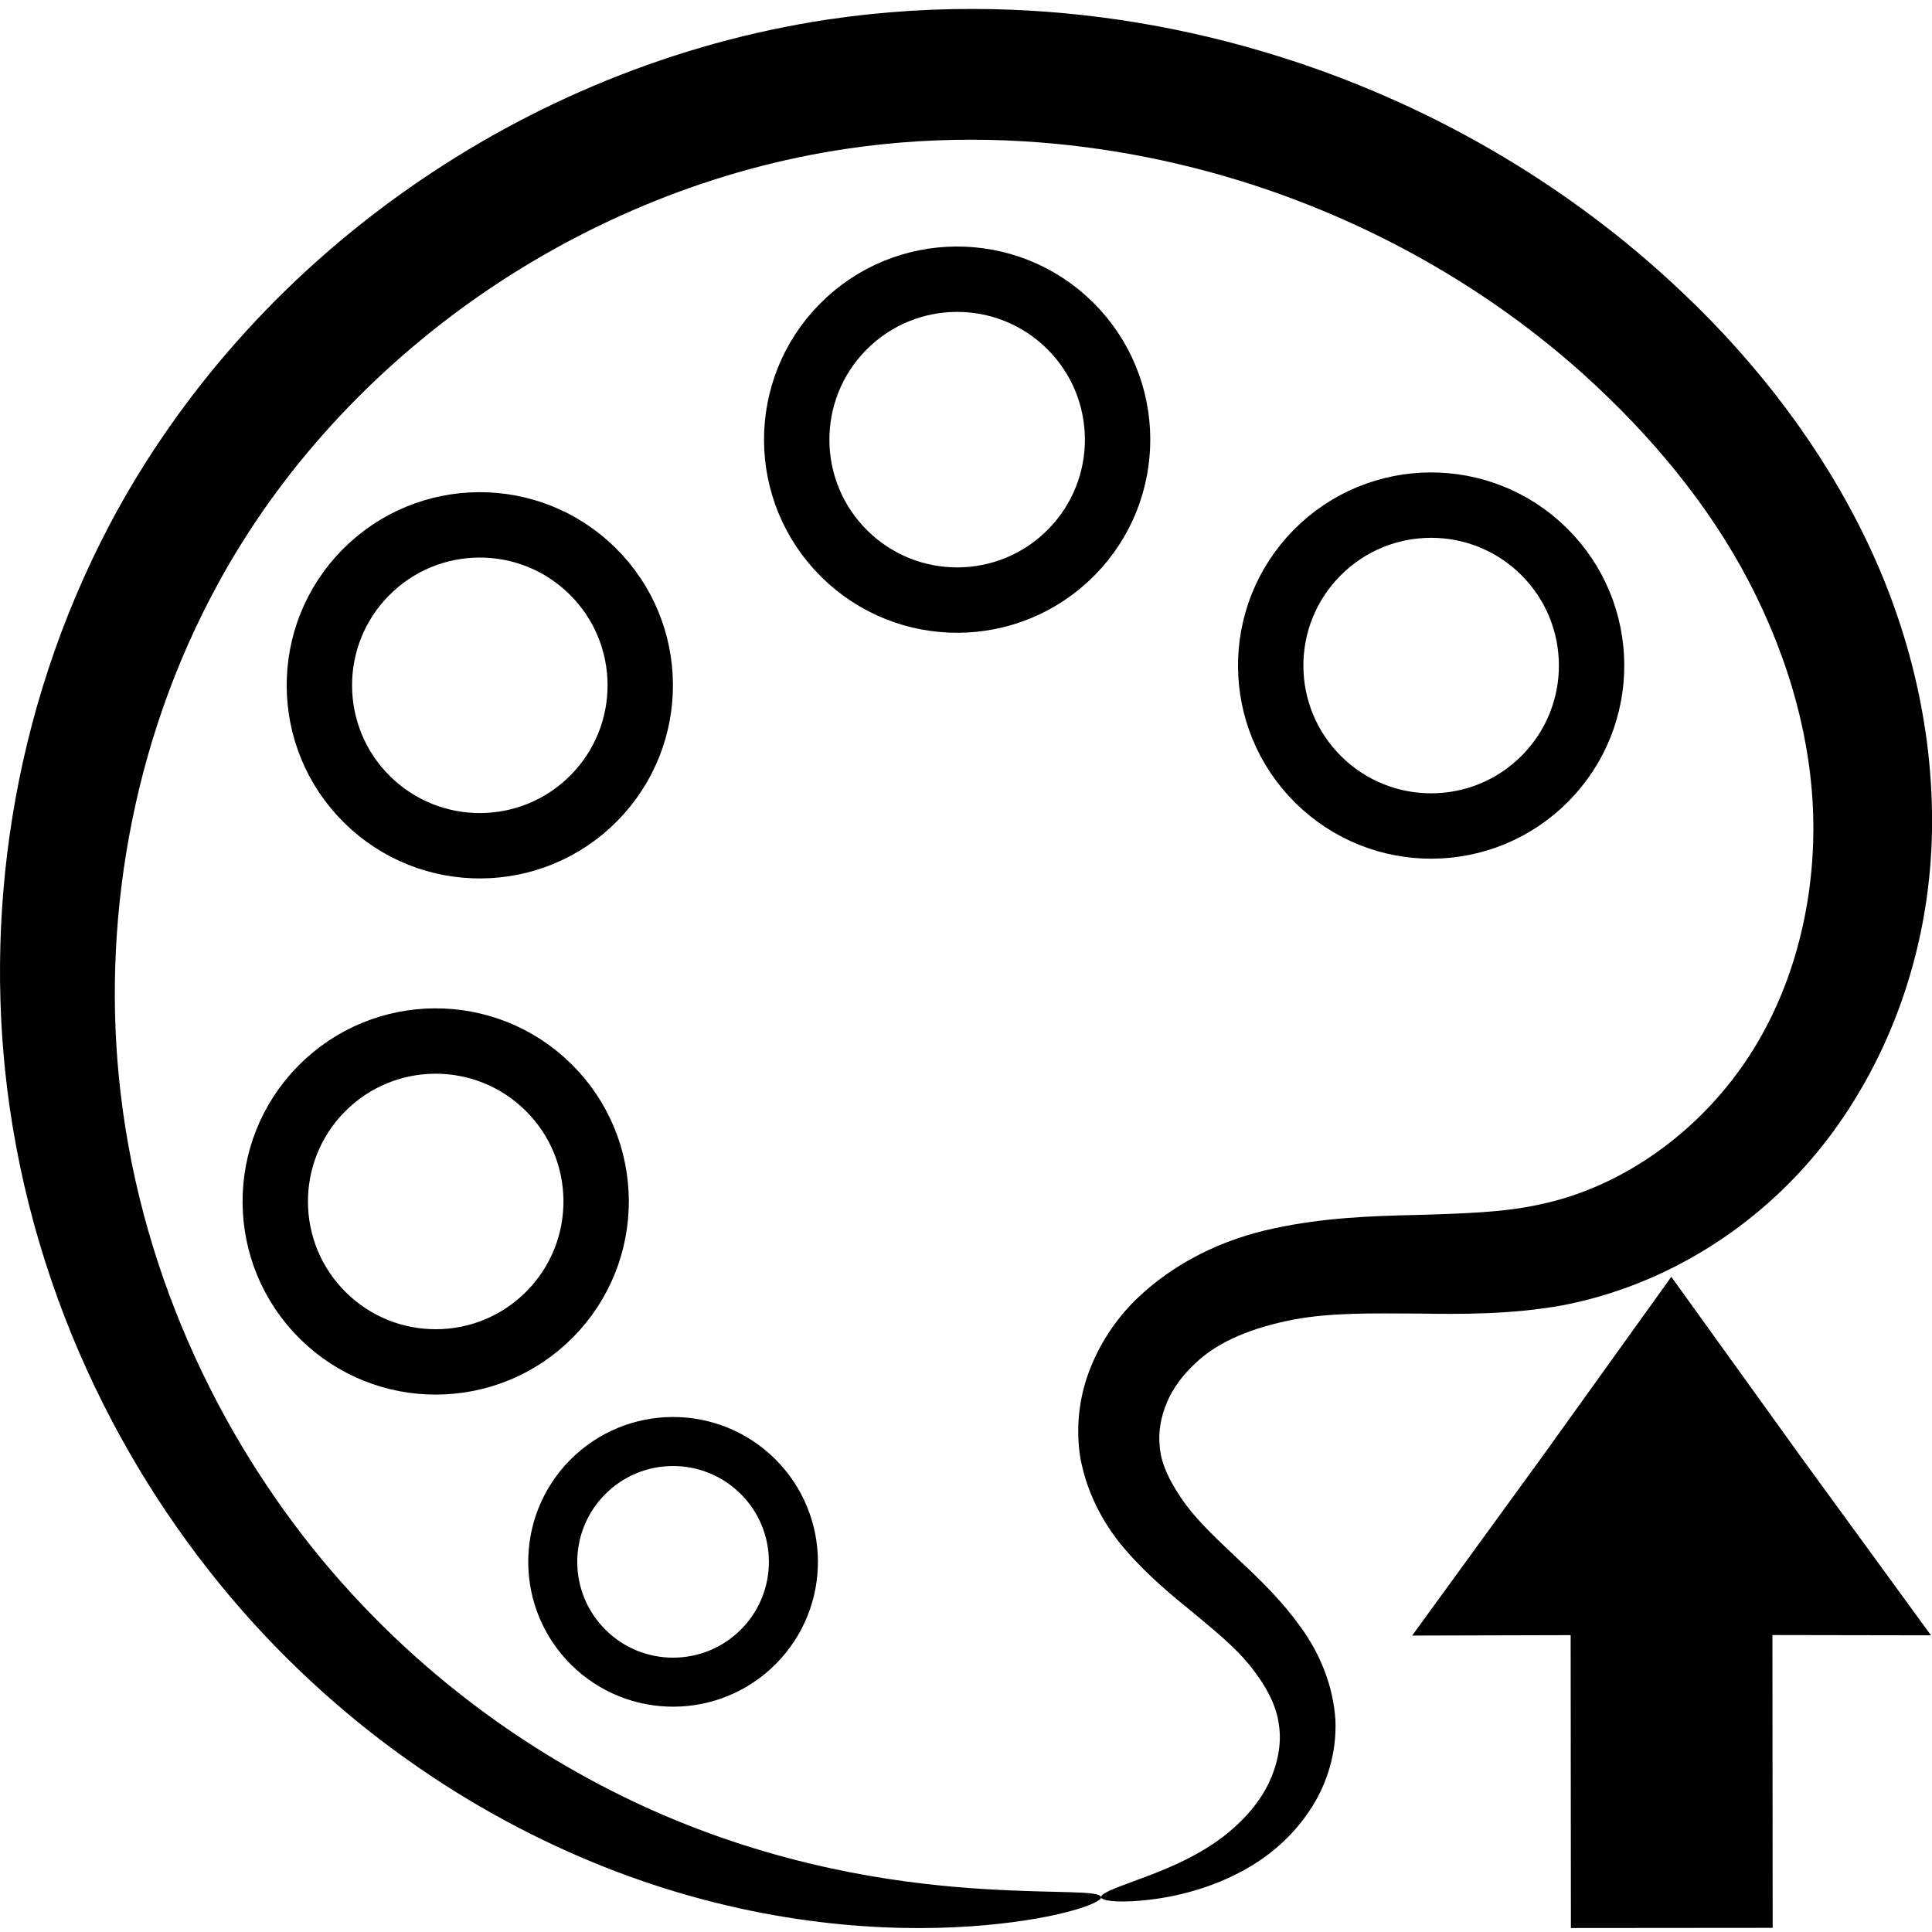 <?xml version="1.0" encoding="UTF-8" standalone="no"?>
<!-- Created with Inkscape (http://www.inkscape.org/) -->

<svg
   xmlns:dc="http://purl.org/dc/elements/1.1/"
   xmlns:cc="http://creativecommons.org/ns#"
   xmlns:rdf="http://www.w3.org/1999/02/22-rdf-syntax-ns#"
   xmlns:svg="http://www.w3.org/2000/svg"
   xmlns="http://www.w3.org/2000/svg"
   xmlns:sodipodi="http://sodipodi.sourceforge.net/DTD/sodipodi-0.dtd"
   xmlns:inkscape="http://www.inkscape.org/namespaces/inkscape"
   width="512mm"
   height="512mm"
   viewBox="0 0 512 512"
   version="1.1"
   id="svg3817"
   sodipodi:docname="uploadPalette.svg"
   inkscape:version="0.92.2 (5c3e80d, 2017-08-06)">
  <defs
     id="defs3811">
    <inkscape:path-effect
       effect="bspline"
       id="path-effect4574"
       is_visible="true"
       weight="33.333"
       steps="2"
       helper_size="0"
       apply_no_weight="true"
       apply_with_weight="true"
       only_selected="false" />
    <inkscape:path-effect
       effect="skeletal"
       id="path-effect4404"
       is_visible="true"
       pattern="M 0,5 C 0,2.24 2.24,0 5,0 7.76,0 10,2.24 10,5 10,7.76 7.76,10 5,10 2.24,10 0,7.76 0,5 Z"
       copytype="single_stretched"
       prop_scale="1.226"
       scale_y_rel="false"
       spacing="0"
       normal_offset="0"
       tang_offset="0"
       prop_units="false"
       vertical_pattern="false"
       fuse_tolerance="0" />
    <inkscape:path-effect
       effect="spiro"
       id="path-effect4402"
       is_visible="true" />
    <inkscape:path-effect
       effect="bspline"
       id="path-effect4368"
       is_visible="true"
       weight="33.333"
       steps="2"
       helper_size="0"
       apply_no_weight="true"
       apply_with_weight="true"
       only_selected="false" />
    <inkscape:path-effect
       effect="bspline"
       id="path-effect4364"
       is_visible="true"
       weight="33.333"
       steps="2"
       helper_size="0"
       apply_no_weight="true"
       apply_with_weight="true"
       only_selected="false" />
    <inkscape:path-effect
       effect="bspline"
       id="path-effect4574-6"
       is_visible="true"
       weight="33.333"
       steps="2"
       helper_size="0"
       apply_no_weight="true"
       apply_with_weight="true"
       only_selected="false" />
  </defs>
  <sodipodi:namedview
     id="base"
     pagecolor="#ffffff"
     bordercolor="#666666"
     borderopacity="1.0"
     inkscape:pageopacity="0.0"
     inkscape:pageshadow="2"
     inkscape:zoom="0.45254834"
     inkscape:cx="1357.1405"
     inkscape:cy="702.72888"
     inkscape:document-units="mm"
     inkscape:current-layer="layer1"
     showgrid="false"
     fit-margin-top="0"
     fit-margin-left="0"
     fit-margin-right="0"
     fit-margin-bottom="0"
     inkscape:window-width="1874"
     inkscape:window-height="1039"
     inkscape:window-x="46"
     inkscape:window-y="0"
     inkscape:window-maximized="1" />
  <g
     inkscape:label="Layer 1"
     inkscape:groupmode="layer"
     id="layer1"
     transform="translate(-11.261,302.765)">
    <g
       id="g4547"
       transform="matrix(2.828,0,0,2.828,-36.95,-385.856)">
      <path
         sodipodi:nodetypes="ccsssssc"
         inkscape:original-d="M 120.23228,207.18175 C 123.13039,214.82334 82.257743,177.02874 44.951834,179.5812 7.6458925,182.13369 39.477679,126.95814 32.420143,81.276484 25.36264,35.594793 125.94066,60.27899 169.40977,60.009365 c 43.46908,-0.269596 -11.66276,76.548175 -6.99294,86.964115 4.66981,10.41595 -25.15214,-2.43013 -40.40181,18.55425 -15.24967,20.98439 8.93655,20.90156 17.52445,25.25837 8.5879,4.35683 -22.20528,8.75402 -19.30719,16.39565 z"
         inkscape:path-effect="#path-effect4402;#path-effect4404"
         inkscape:connector-curvature="0"
         id="path4400"
         d="m 120.232,207.182 c 0.073,0.473 -3.58,1.952 -10.876,2.608 -7.078,0.636 -18.357,0.451 -31.348,-3.88 C 66.412,202.041 53.199,194.733 41.721,182.489 30.375,170.388 20.86,153.358 17.942,133.062 15.453,115.67 18.031,96.197 27.324,78.543 33.796,66.3 43.422,55.371 55.41,46.992 66.782,39.022 80.237,33.367 94.676,31.202 c 5.062,-0.75 10.201,-1.068 15.358,-0.962 9.181,0.19 18.209,1.724 26.746,4.395 13.86,4.321 26.396,11.586 36.638,20.955 7.254,6.615 13.376,14.305 17.77,22.888 4.615,9.008 7.055,18.888 6.907,28.686 -0.161,10.427 -3.486,20.414 -9.353,28.389 -6.377,8.643 -15.634,14.332 -25.381,16.171 -4.792,0.843 -9.389,0.815 -13.425,0.751 -4.363,-0.023 -8.157,-0.091 -11.687,0.565 -3.678,0.722 -6.958,1.961 -9.166,4.077 -1.175,1.086 -2.118,2.34 -2.677,3.666 -0.58,1.372 -0.839,2.848 -0.677,4.177 0.125,1.767 1.157,3.639 2.389,5.353 1.336,1.807 3.239,3.547 5.047,5.267 2.061,1.918 4.036,3.863 5.742,6.237 1.902,2.603 3.081,5.627 3.282,8.742 0.131,3.119 -0.801,5.909 -2.149,8.073 -1.576,2.53 -3.655,4.326 -5.619,5.537 -4.072,2.477 -8.259,3.128 -10.43,3.317 -2.44,0.213 -3.712,-0.009 -3.757,-0.306 -0.054,-0.354 1.123,-0.797 3.332,-1.615 1.877,-0.695 5.765,-2.075 8.654,-4.51 1.436,-1.194 2.882,-2.776 3.768,-4.676 0.749,-1.607 1.194,-3.546 0.904,-5.37 -0.223,-1.853 -1.253,-3.725 -2.739,-5.579 -1.393,-1.704 -3.176,-3.163 -5.311,-4.937 -1.911,-1.553 -4.163,-3.395 -6.195,-5.728 -1.956,-2.205 -3.659,-5.116 -4.345,-8.673 -0.455,-2.723 -0.187,-5.541 0.79,-8.162 0.935,-2.504 2.41,-4.778 4.302,-6.671 3.625,-3.549 8.261,-5.777 13.124,-6.783 4.565,-0.981 8.975,-1.147 13.342,-1.242 4.04,-0.131 8.087,-0.205 11.613,-1.014 7.155,-1.519 14.091,-6.198 18.77,-12.823 4.36,-6.148 6.721,-14.11 6.734,-22.338 0.015,-7.778 -2.183,-15.81 -6.083,-23.254 -3.732,-7.118 -9.095,-13.61 -15.492,-19.379 -9,-8.085 -20.072,-14.378 -32.238,-18.129 -7.495,-2.301 -15.402,-3.633 -23.387,-3.805 -4.486,-0.096 -8.94,0.175 -13.306,0.821 C 84.032,45.13 72.262,50.017 62.274,56.878 51.768,64.117 43.233,73.527 37.517,84.01 29.207,99.173 26.547,116.331 28.337,131.705 c 2.078,17.971 10.075,33.605 19.846,44.969 9.911,11.523 21.593,18.905 32.057,23.228 11.696,4.836 22.258,6.088 29.063,6.504 7.005,0.428 10.825,0.097 10.929,0.776 z"
         style="fill:#000000;fill-rule:evenodd;stroke:none;stroke-width:1.226px;stroke-linecap:butt;stroke-linejoin:miter;stroke-opacity:1" />
      <ellipse
         transform="rotate(-135.336)"
         ry="11.276"
         rx="11.277"
         cy="-68.673"
         cx="-180.523"
         id="path4412-3"
         style="fill:none;fill-opacity:1;stroke:#000000;stroke-width:4.594;stroke-linecap:round;stroke-linejoin:miter;stroke-miterlimit:4;stroke-dasharray:none;stroke-opacity:1" />
      <ellipse
         transform="rotate(-135.336)"
         ry="15.035"
         rx="15.035"
         cy="24.834"
         cx="-125.534"
         id="path4412-7"
         style="fill:none;fill-opacity:1;stroke:#000000;stroke-width:6.126;stroke-linecap:round;stroke-linejoin:miter;stroke-miterlimit:4;stroke-dasharray:none;stroke-opacity:1" />
      <ellipse
         transform="rotate(-135.336)"
         ry="15.035"
         rx="15.035"
         cy="41"
         cx="-172.007"
         id="path4412-5"
         style="fill:none;fill-opacity:1;stroke:#000000;stroke-width:6.126;stroke-linecap:round;stroke-linejoin:miter;stroke-miterlimit:4;stroke-dasharray:none;stroke-opacity:1" />
      <ellipse
         transform="rotate(-135.336)"
         ry="15.035"
         rx="15.035"
         cy="-22.983"
         cx="-109.902"
         id="path4412-7-3"
         style="fill:none;fill-opacity:1;stroke:#000000;stroke-width:6.126;stroke-linecap:round;stroke-linejoin:miter;stroke-miterlimit:4;stroke-dasharray:none;stroke-opacity:1" />
      <ellipse
         transform="rotate(-135.336)"
         ry="15.035"
         rx="15.035"
         cy="-60.291"
         cx="-140.963"
         id="path4412-7-5"
         style="fill:none;fill-opacity:1;stroke:#000000;stroke-width:6.126;stroke-linecap:round;stroke-linejoin:miter;stroke-miterlimit:4;stroke-dasharray:none;stroke-opacity:1" />
    </g>
    <path
       style="fill:none;fill-rule:evenodd;stroke:#000000;stroke-width:53.47;stroke-linecap:butt;stroke-linejoin:miter;stroke-miterlimit:4;stroke-dasharray:none;stroke-opacity:1"
       d="m 454.2,89.466 c 0,0 0.102,118.69 0.102,118.69"
       id="path4572"
       inkscape:connector-curvature="0"
       inkscape:original-d="M 454.19997,89.465565 454.30222,208.1554"
       inkscape:path-effect="#path-effect4574" />
    <path
       sodipodi:type="star"
       style="fill:#000000;fill-opacity:1;stroke:#000000;stroke-width:14.232;stroke-linecap:round;stroke-linejoin:miter;stroke-miterlimit:4;stroke-dasharray:none;stroke-opacity:1"
       id="path4726"
       sodipodi:sides="3"
       sodipodi:cx="407.31815"
       sodipodi:cy="122.38516"
       sodipodi:r1="37.381245"
       sodipodi:r2="18.601217"
       sodipodi:arg1="1.0466339"
       sodipodi:arg2="2.0938315"
       inkscape:flatsided="false"
       inkscape:rounded="0"
       inkscape:randomized="0"
       d="m 426.027,154.748 -28,-16.248 -28.09,-16.093 28.072,-16.125 27.982,-16.28 -0.071,32.373 z"
       inkscape:transform-center-x="-0.095570639"
       inkscape:transform-center-y="-11.339538"
       transform="matrix(0,1.226,-1.536,0,642.208,-400.408)" />
  </g>
</svg>
